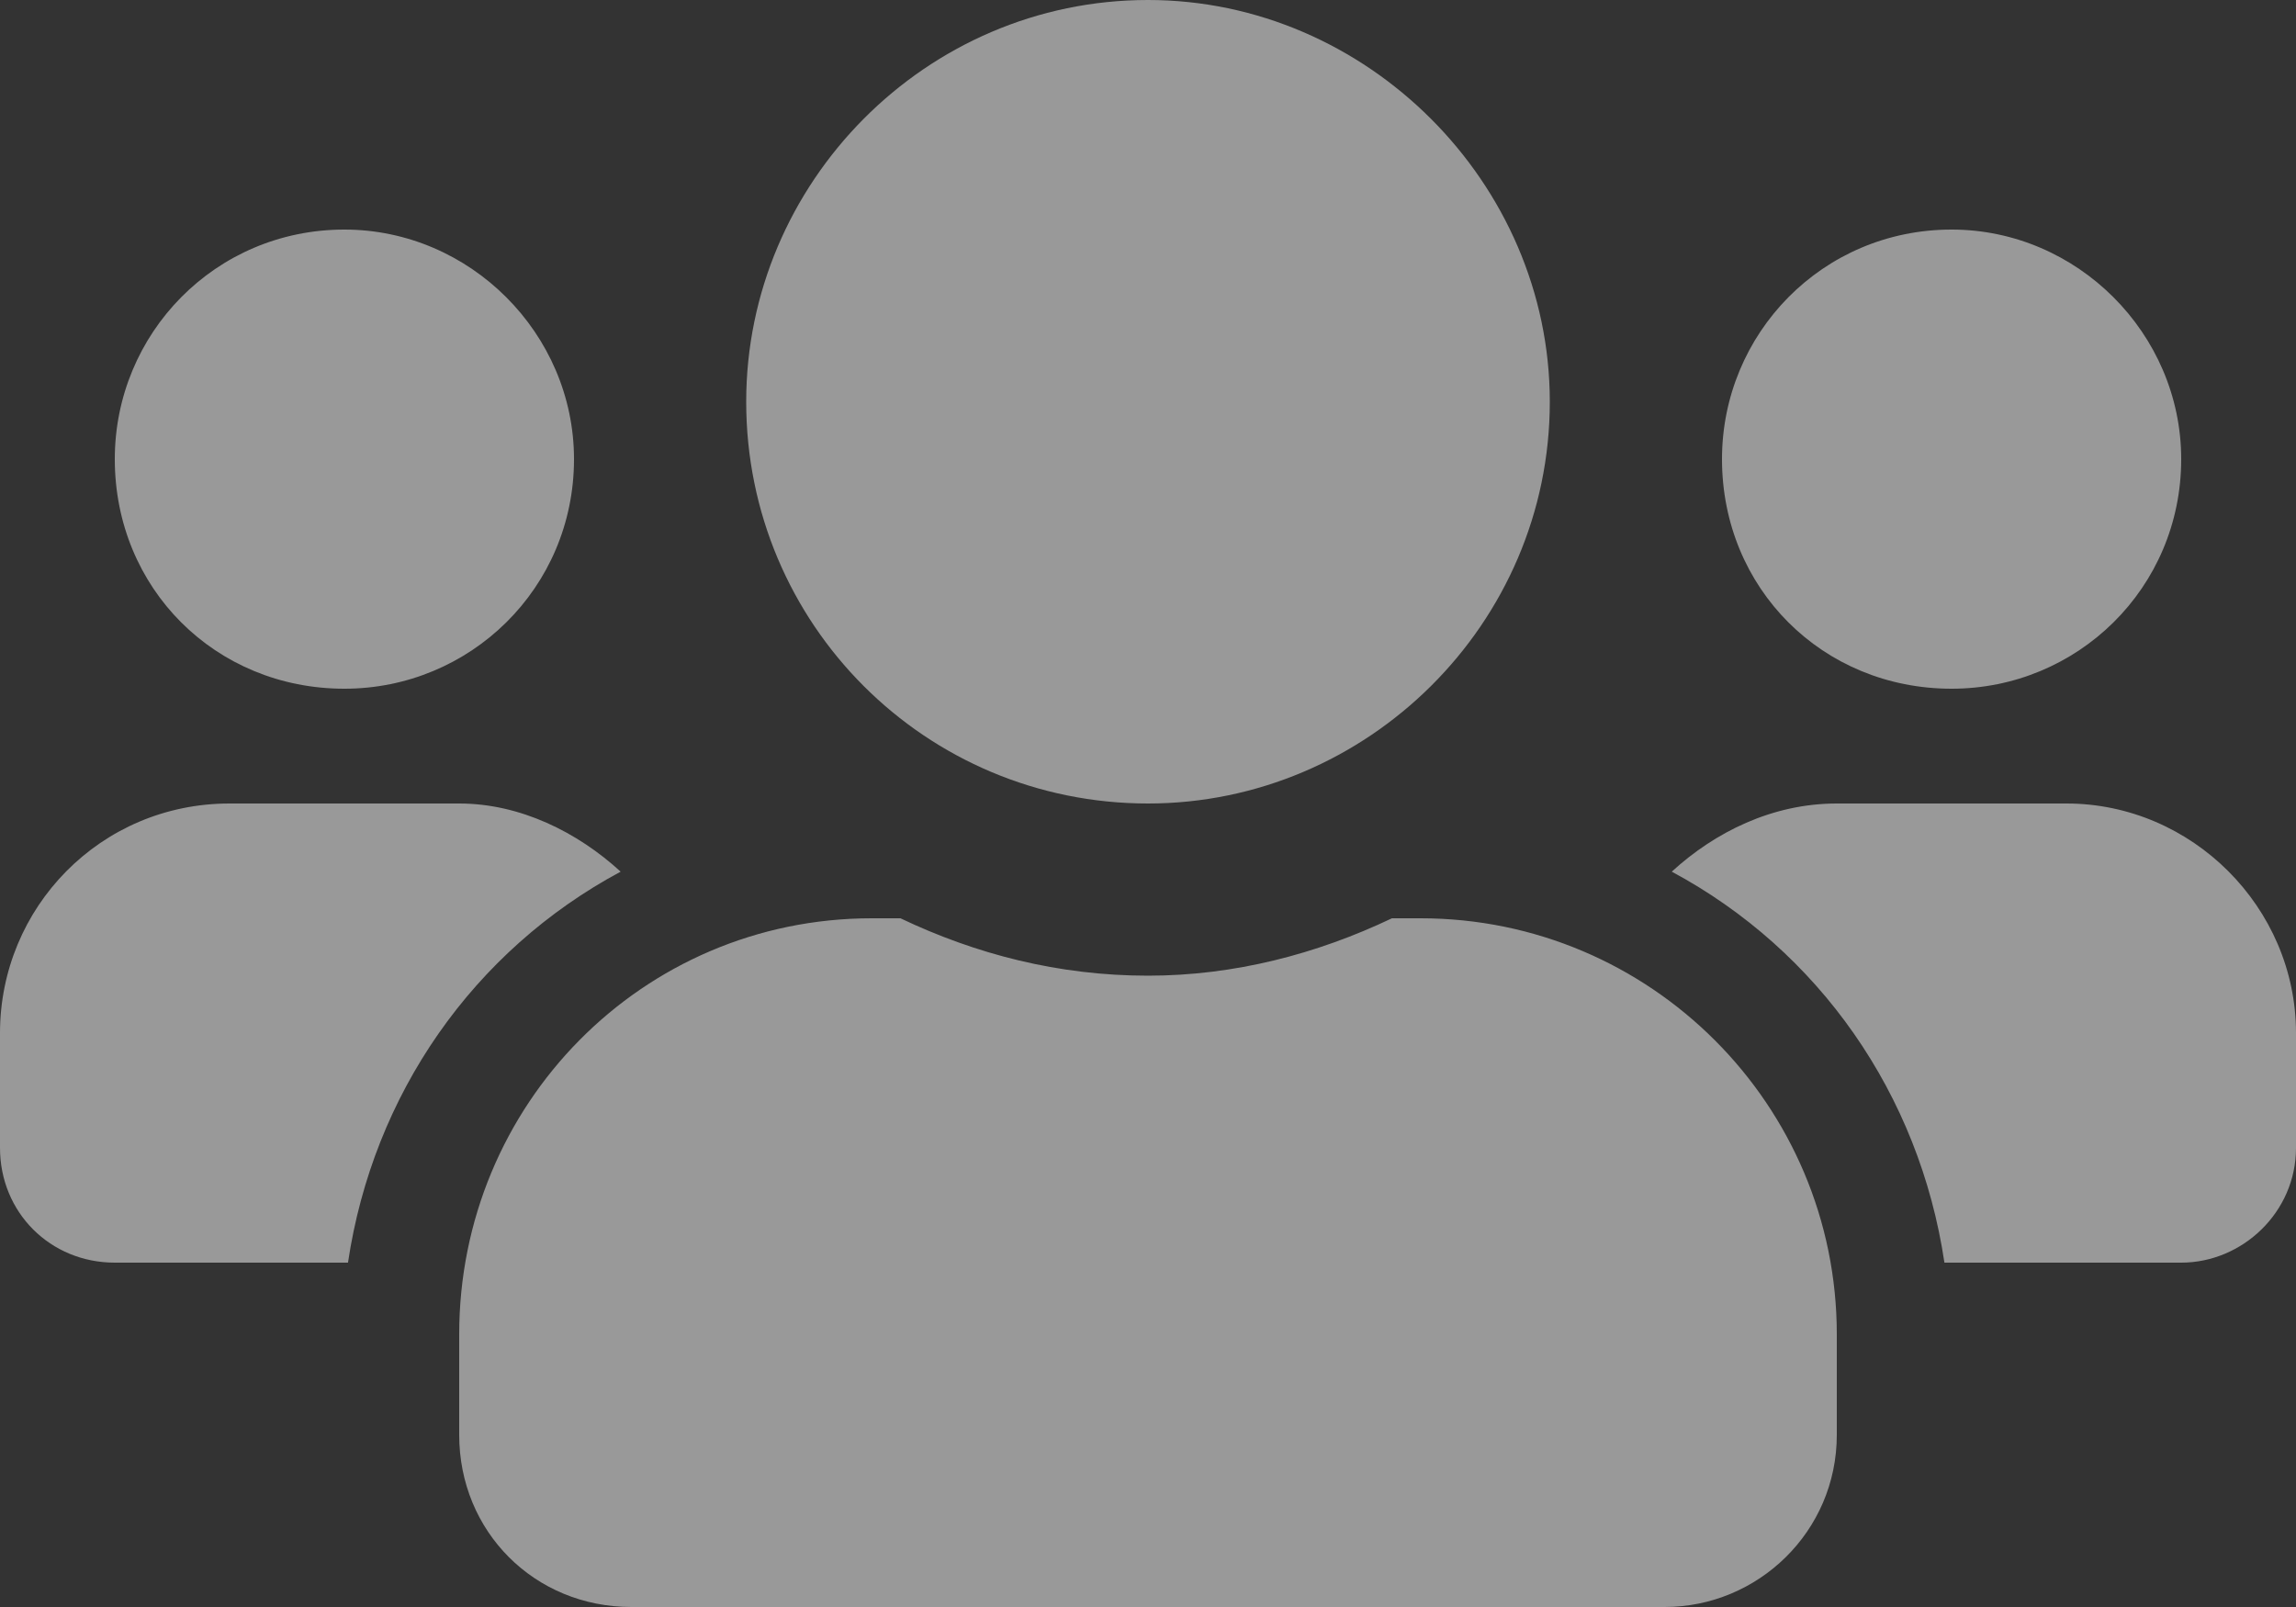 <svg width="80" height="56" viewBox="0 0 80 56" fill="none" xmlns="http://www.w3.org/2000/svg">
<rect x="0" y="0" width="80" height="56" fill="#333333" stroke="none"/>
<path d="M12 24C16.375 24 20 20.5 20 16C20 11.625 16.375 8 12 8C7.5 8 4 11.625 4 16C4 20.5 7.5 24 12 24ZM68 24C72.375 24 76 20.5 76 16C76 11.625 72.375 8 68 8C63.5 8 60 11.625 60 16C60 20.5 63.5 24 68 24ZM72 28H64C61.75 28 59.75 29 58.25 30.375C63.375 33.125 66.875 38.125 67.75 44H76C78.125 44 80 42.25 80 40V36C80 31.625 76.375 28 72 28ZM40 28C47.625 28 54 21.75 54 14C54 6.375 47.625 0 40 0C32.25 0 26 6.375 26 14C26 21.75 32.25 28 40 28ZM49.5 32H48.5C45.875 33.25 43 34 40 34C36.875 34 34 33.25 31.375 32H30.375C22.375 32 16 38.5 16 46.5V50C16 53.375 18.625 56 22 56H58C61.25 56 64 53.375 64 50V46.5C64 38.5 57.5 32 49.5 32ZM21.625 30.375C20.125 29 18.125 28 16 28H8C3.5 28 0 31.625 0 36V40C0 42.25 1.75 44 4 44H12.125C13 38.125 16.5 33.125 21.625 30.375Z" fill="white" fill-opacity="0.5"/>
</svg>
